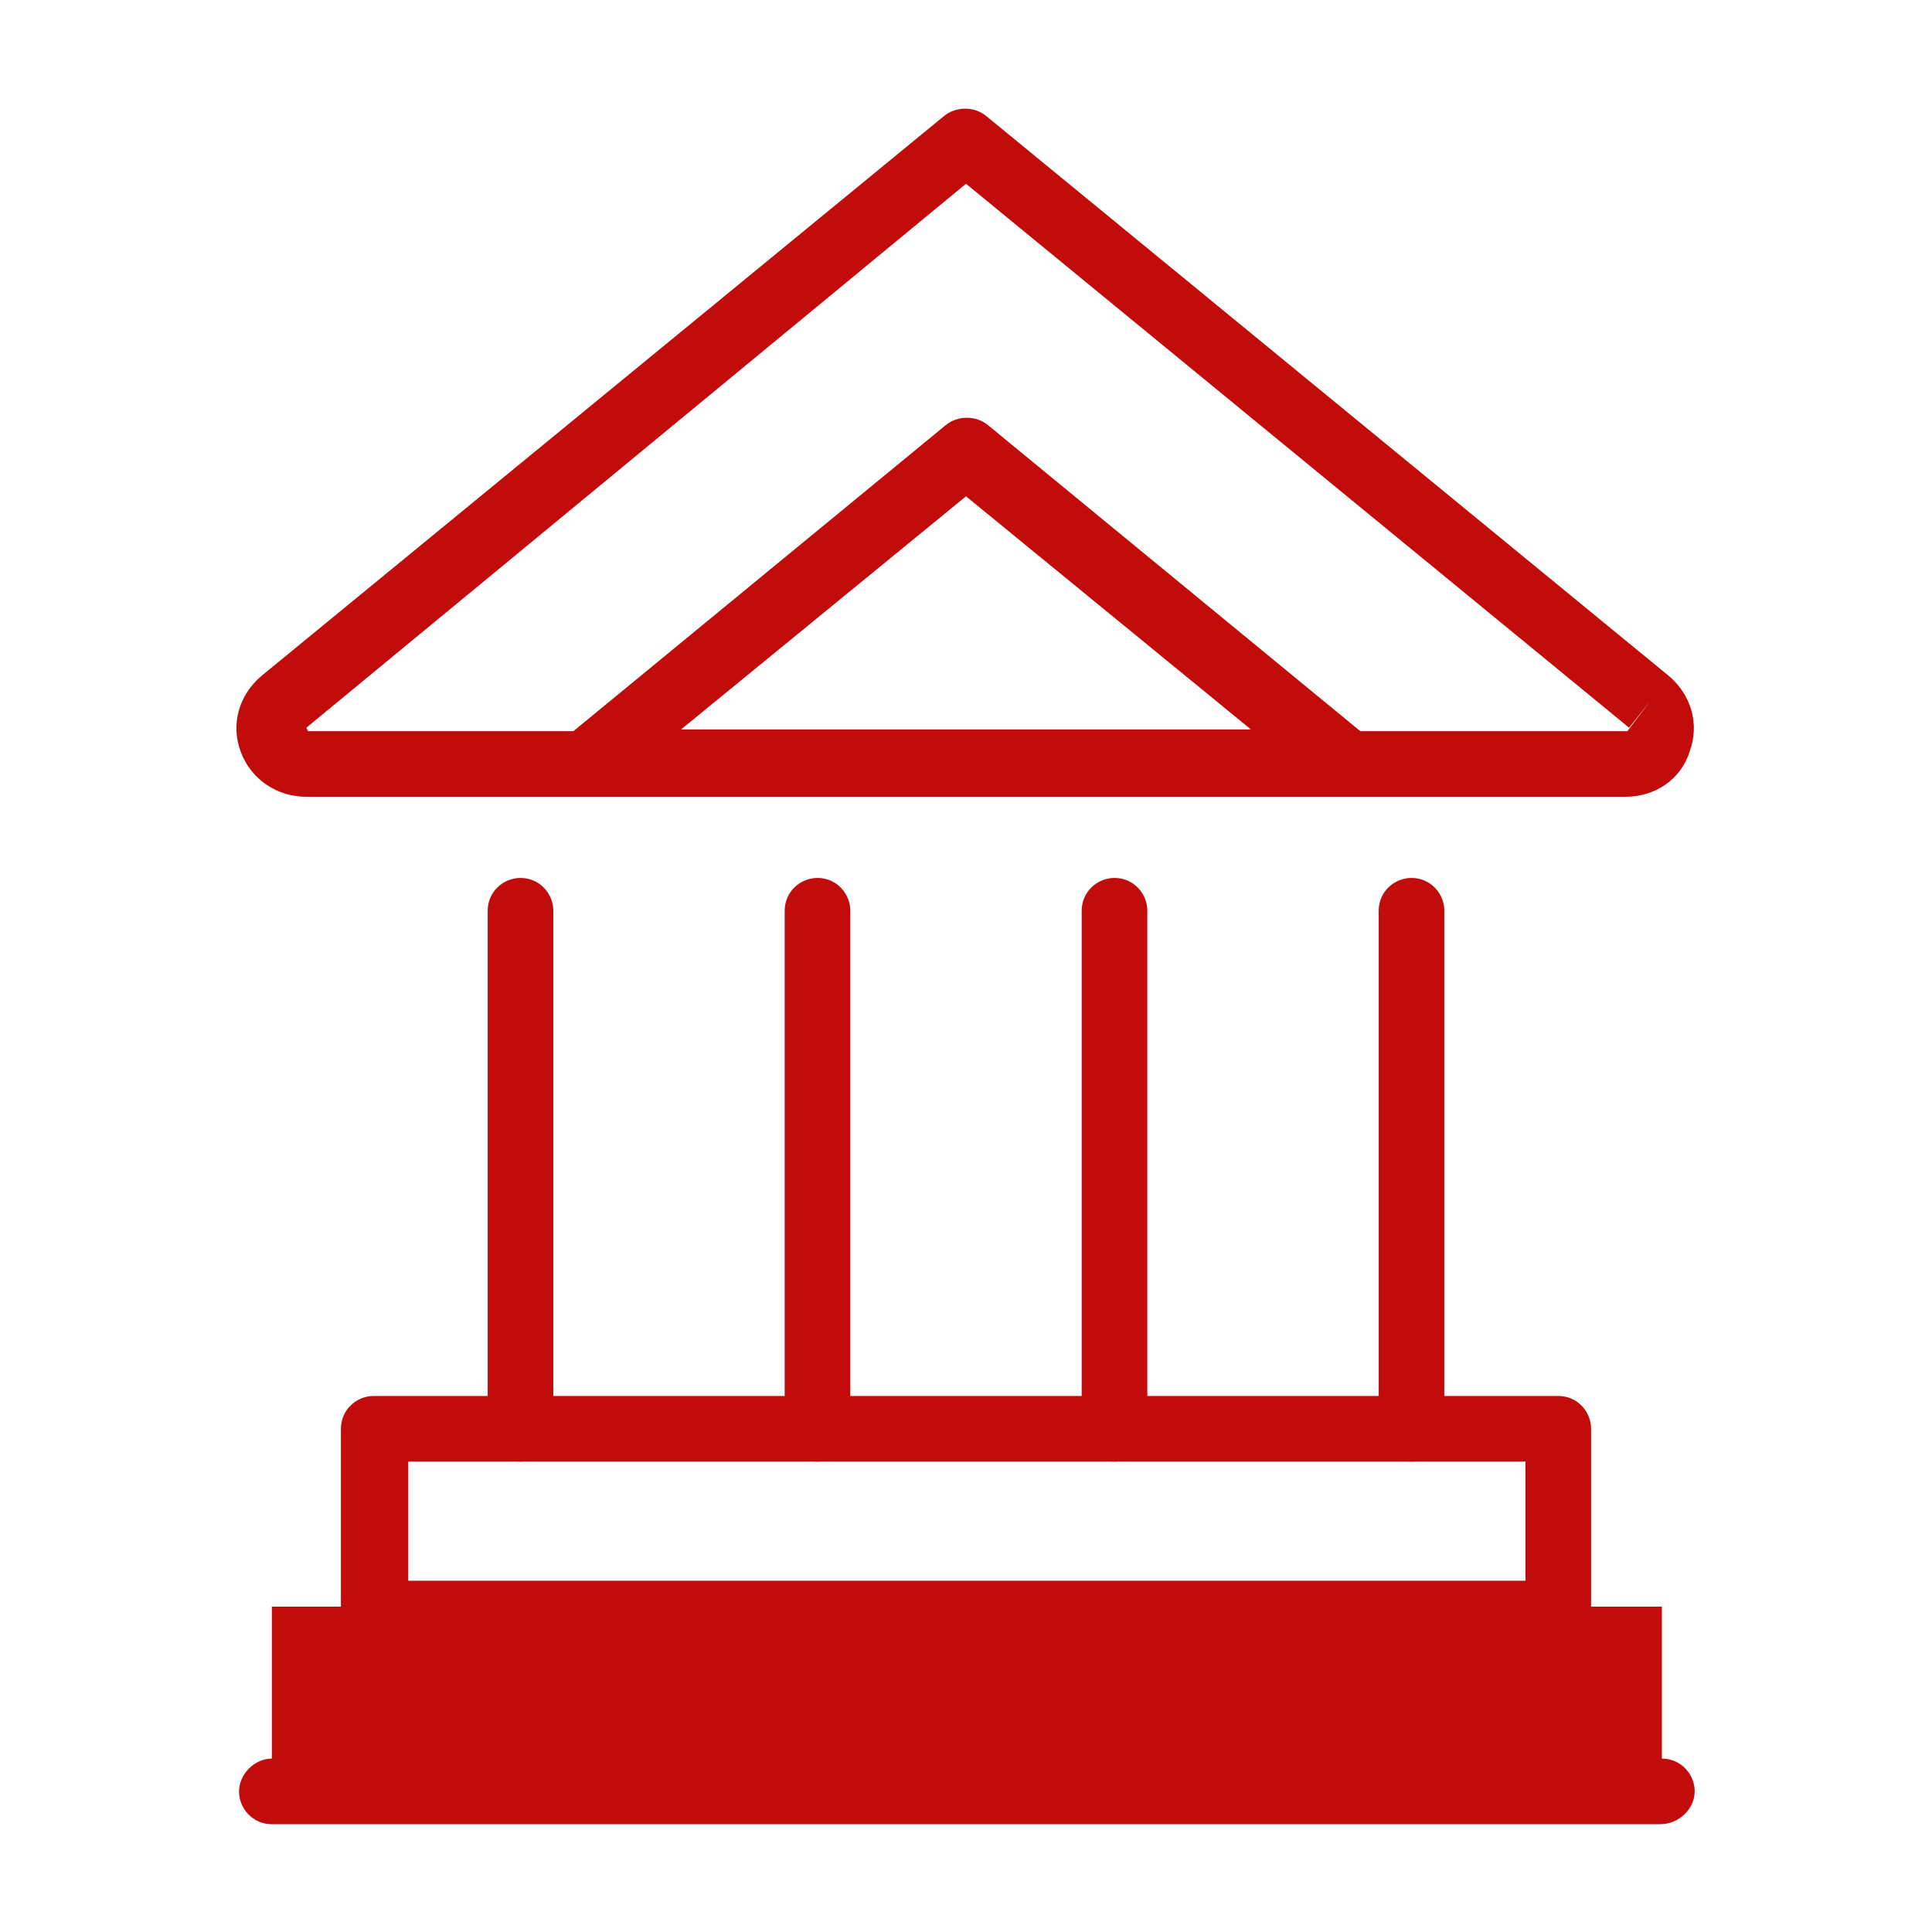 <?xml version="1.0" standalone="no"?><!DOCTYPE svg PUBLIC "-//W3C//DTD SVG 1.1//EN" "http://www.w3.org/Graphics/SVG/1.1/DTD/svg11.dtd"><svg t="1591453405721" class="icon" viewBox="0 0 1024 1024" version="1.1" xmlns="http://www.w3.org/2000/svg" p-id="3575" xmlns:xlink="http://www.w3.org/1999/xlink" width="200" height="200"><defs><style type="text/css"></style></defs><path d="M144.079 851.549h736.757v97.929H144.079z" fill="#c20c0c" p-id="3576"></path><path d="M861.616 422.308H162.384c-15.559 0-29.287-9.152-34.779-23.796-5.491-14.644-0.915-30.202 10.983-40.27l361.514-296.533c6.407-5.491 16.474-5.491 22.881 0l361.514 296.533c11.898 10.067 16.474 25.626 10.983 40.27-4.576 14.644-18.305 23.796-33.863 23.796zM512 97.403L162.384 385.699l0.915 1.83h699.233l11.898-15.559-10.983 13.728L512 97.403z" fill="#c20c0c" p-id="3577"></path><path d="M712.435 422.308H311.565c-7.322 0-14.644-4.576-16.474-11.898-2.746-7.322 0-14.644 5.491-20.135l200.435-164.741c6.407-5.491 16.474-5.491 22.881 0l200.435 164.741c5.491 4.576 8.237 12.813 5.491 20.135-2.746 7.322-9.152 11.898-17.389 11.898z m-351.447-35.694h302.025L512 263.058 360.988 386.614zM825.923 873.514H198.077c-10.067 0-17.389-8.237-17.389-17.389v-98.844c0-10.067 8.237-17.389 17.389-17.389h627.845c10.067 0 17.389 8.237 17.389 17.389v98.844c0 9.152-7.322 17.389-17.389 17.389z m-609.541-35.694h592.151v-63.151H216.382v63.151zM879.921 966.867H144.079c-10.067 0-17.389-8.237-17.389-17.389s8.237-17.389 17.389-17.389h736.757c10.067 0 17.389 8.237 17.389 17.389s-8.237 17.389-18.305 17.389z" fill="#c20c0c" p-id="3578"></path><path d="M275.872 774.67c-10.067 0-17.389-8.237-17.389-17.389v-274.568c0-10.067 8.237-17.389 17.389-17.389 10.067 0 17.389 8.237 17.389 17.389v273.653c0 10.067-8.237 18.305-17.389 18.305zM433.291 774.67c-10.067 0-17.389-8.237-17.389-17.389v-274.568c0-10.067 8.237-17.389 17.389-17.389 10.067 0 17.389 8.237 17.389 17.389v273.653c0 10.067-7.322 18.305-17.389 18.305zM590.709 774.67c-10.067 0-17.389-8.237-17.389-17.389v-274.568c0-10.067 8.237-17.389 17.389-17.389 10.067 0 17.389 8.237 17.389 17.389v273.653c0.915 10.067-7.322 18.305-17.389 18.305zM748.128 774.67c-10.067 0-17.389-8.237-17.389-17.389v-274.568c0-10.067 8.237-17.389 17.389-17.389 10.067 0 17.389 8.237 17.389 17.389v273.653c0.915 10.067-7.322 18.305-17.389 18.305z" fill="#c20c0c" p-id="3579"></path></svg>